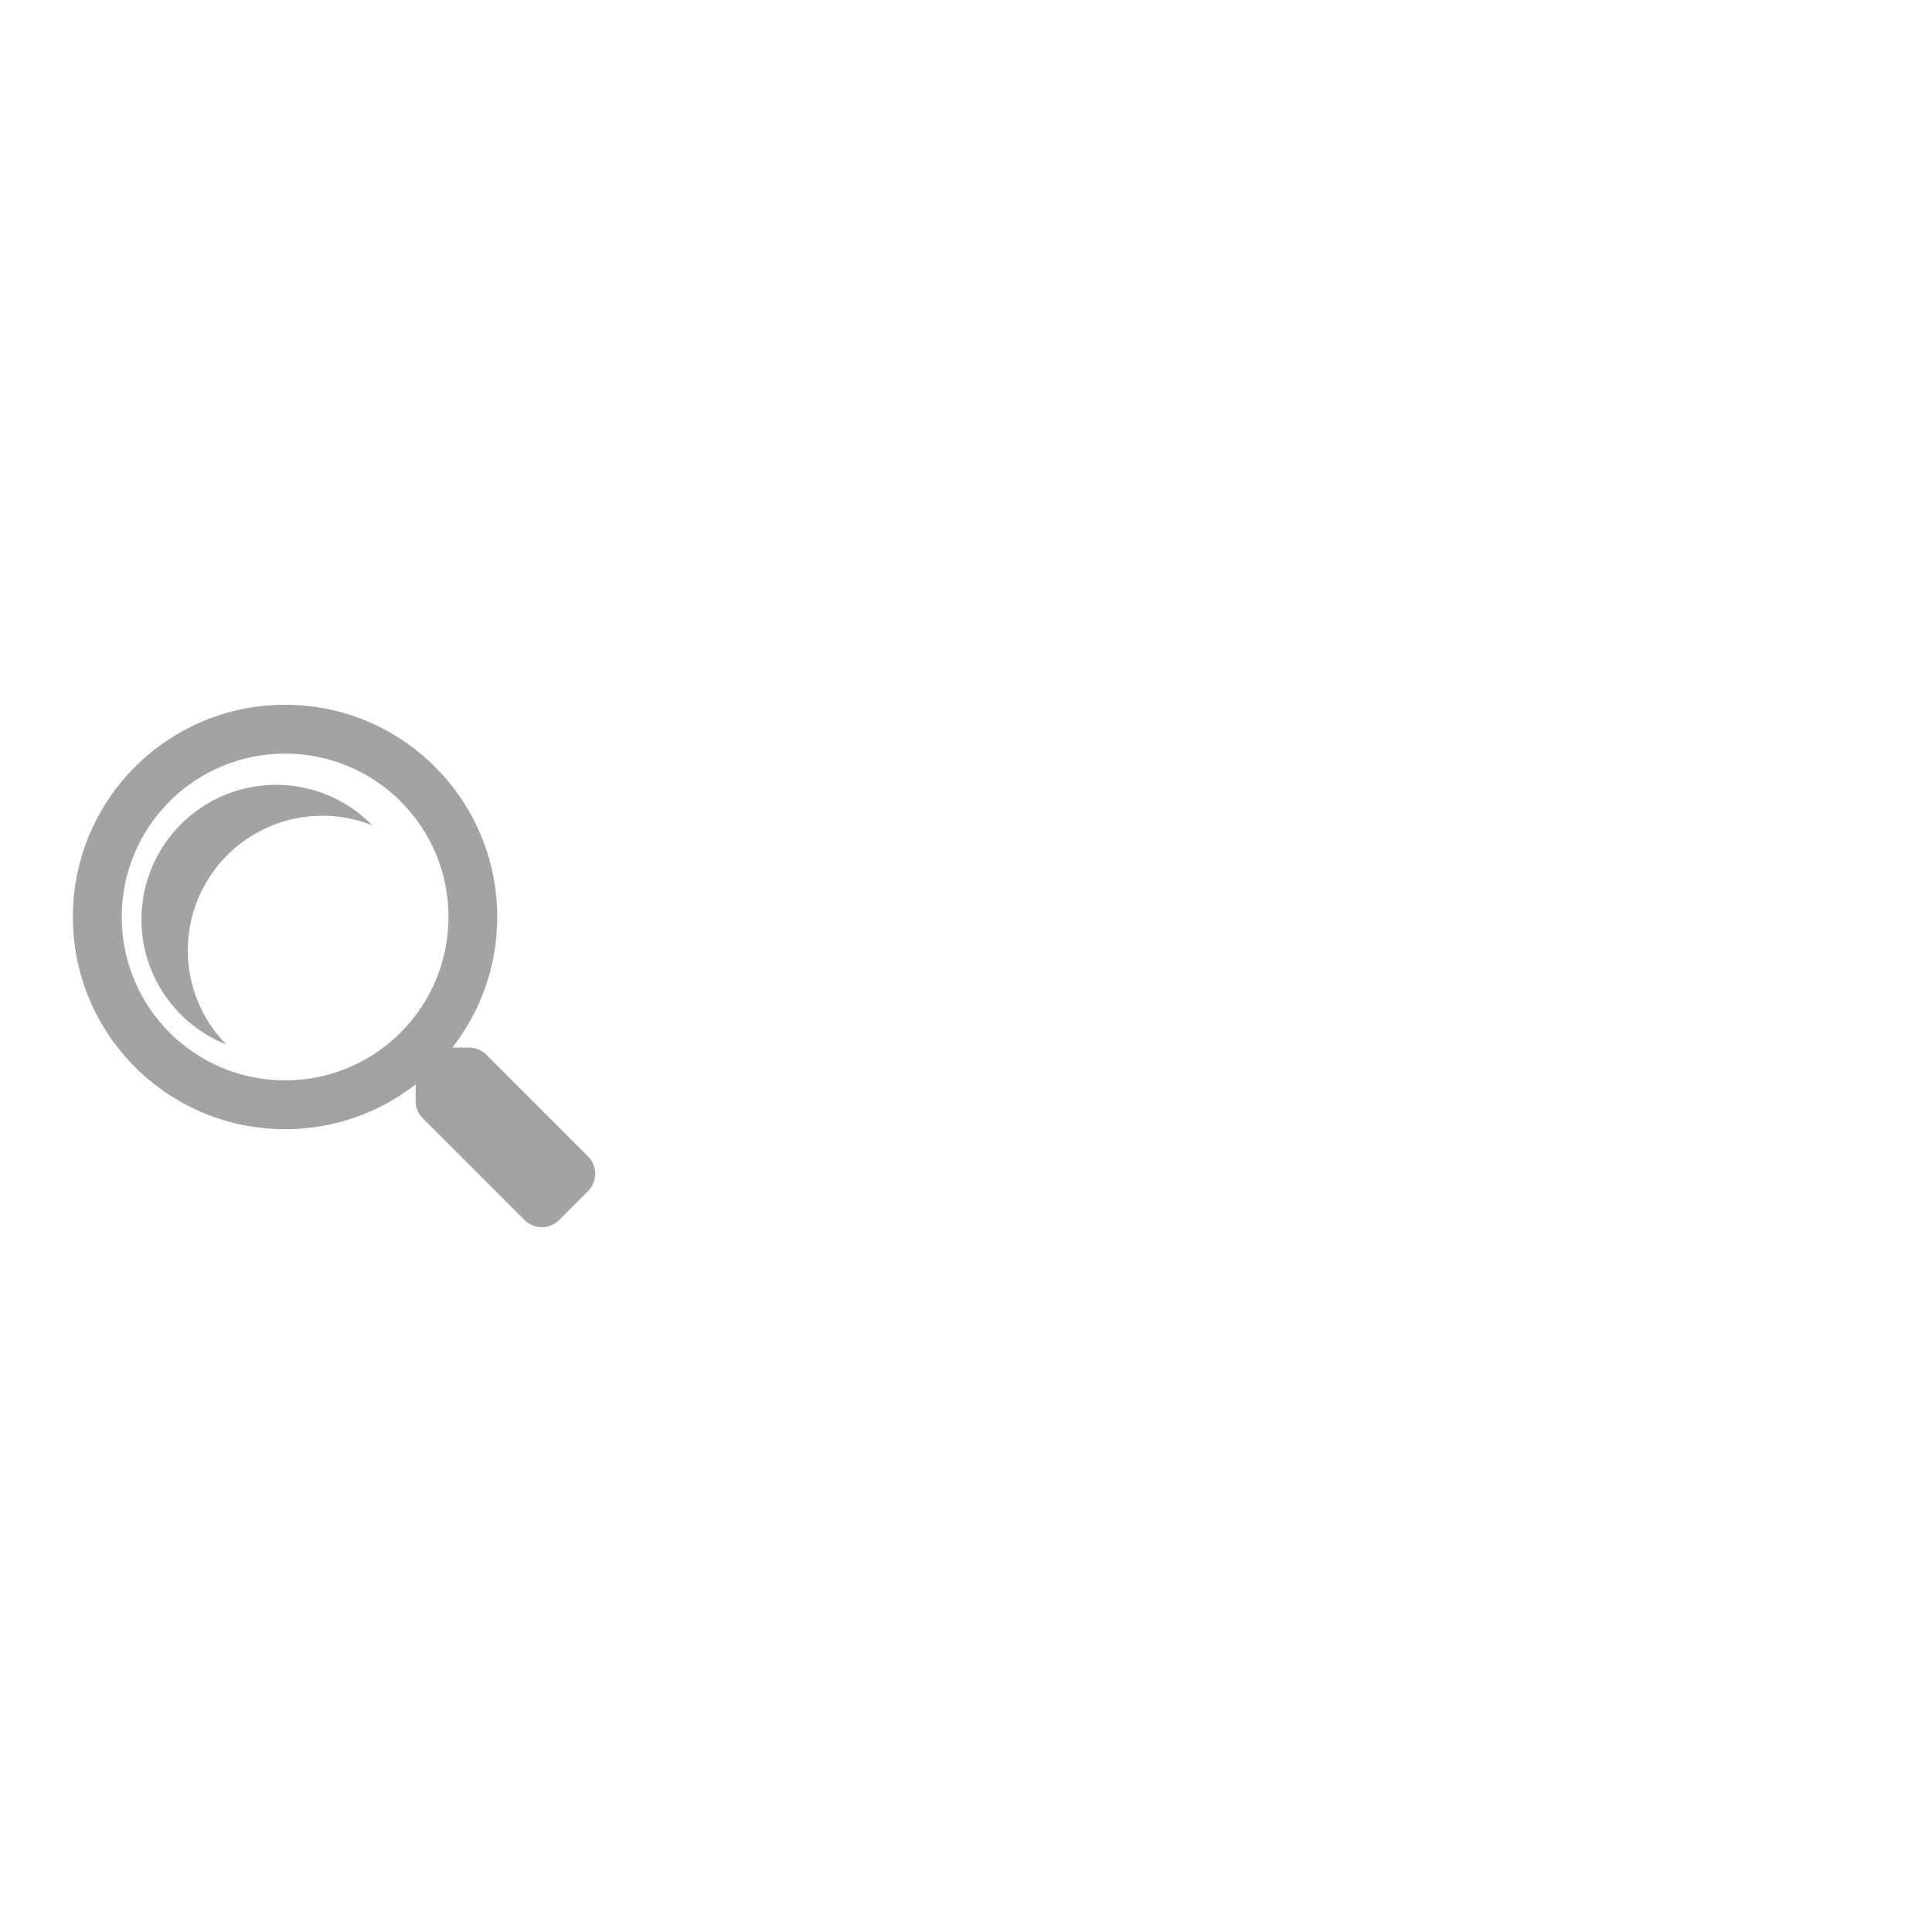 <?xml version="1.0" encoding="utf-8"?>
<!-- Generator: Adobe Illustrator 14.0.0, SVG Export Plug-In . SVG Version: 6.00 Build 43363)  -->
<!DOCTYPE svg PUBLIC "-//W3C//DTD SVG 1.1//EN" "http://www.w3.org/Graphics/SVG/1.1/DTD/svg11.dtd">
<svg version="1.1" id="Layer_1" xmlns="http://www.w3.org/2000/svg" xmlns:xlink="http://www.w3.org/1999/xlink" x="0px" y="0px"
	 width="79.5px" height="79.5px" viewBox="1168.156 2934.88 79.5 79.5" enable-background="new 1168.156 2934.88 79.5 79.5"
	 xml:space="preserve">
<path fill="#A3A3A3" d="M1192.353,2982.466l-4.184-4.184c-0.188-0.188-0.442-0.295-0.714-0.295h-0.685
	c1.157-1.481,1.846-3.347,1.846-5.374c0-4.823-3.909-8.732-8.732-8.732c-4.824,0-8.729,3.909-8.729,8.732
	c0,4.825,3.909,8.733,8.732,8.733c2.026,0,3.893-0.689,5.373-1.846v0.686c0,0.266,0.106,0.523,0.296,0.713l4.184,4.184
	c0.394,0.395,1.033,0.395,1.423,0l1.189-1.189C1192.743,2983.499,1192.743,2982.86,1192.353,2982.466z M1179.888,2979.337
	c-3.716,0-6.723-3.002-6.723-6.724c0-3.715,3.002-6.722,6.723-6.722c3.715,0,6.723,3.002,6.723,6.722
	C1186.611,2976.324,1183.604,2979.337,1179.888,2979.337z"/>
<path fill="#A3A3A3" d="M1175.884,2973.988c0-3.06,2.481-5.541,5.542-5.541c0.726,0,1.417,0.143,2.052,0.397
	c-1.006-1.029-2.407-1.669-3.96-1.669c-3.06,0-5.541,2.48-5.541,5.541c0,2.335,1.445,4.328,3.489,5.144
	C1176.488,2976.861,1175.884,2975.497,1175.884,2973.988z"/>
</svg>
